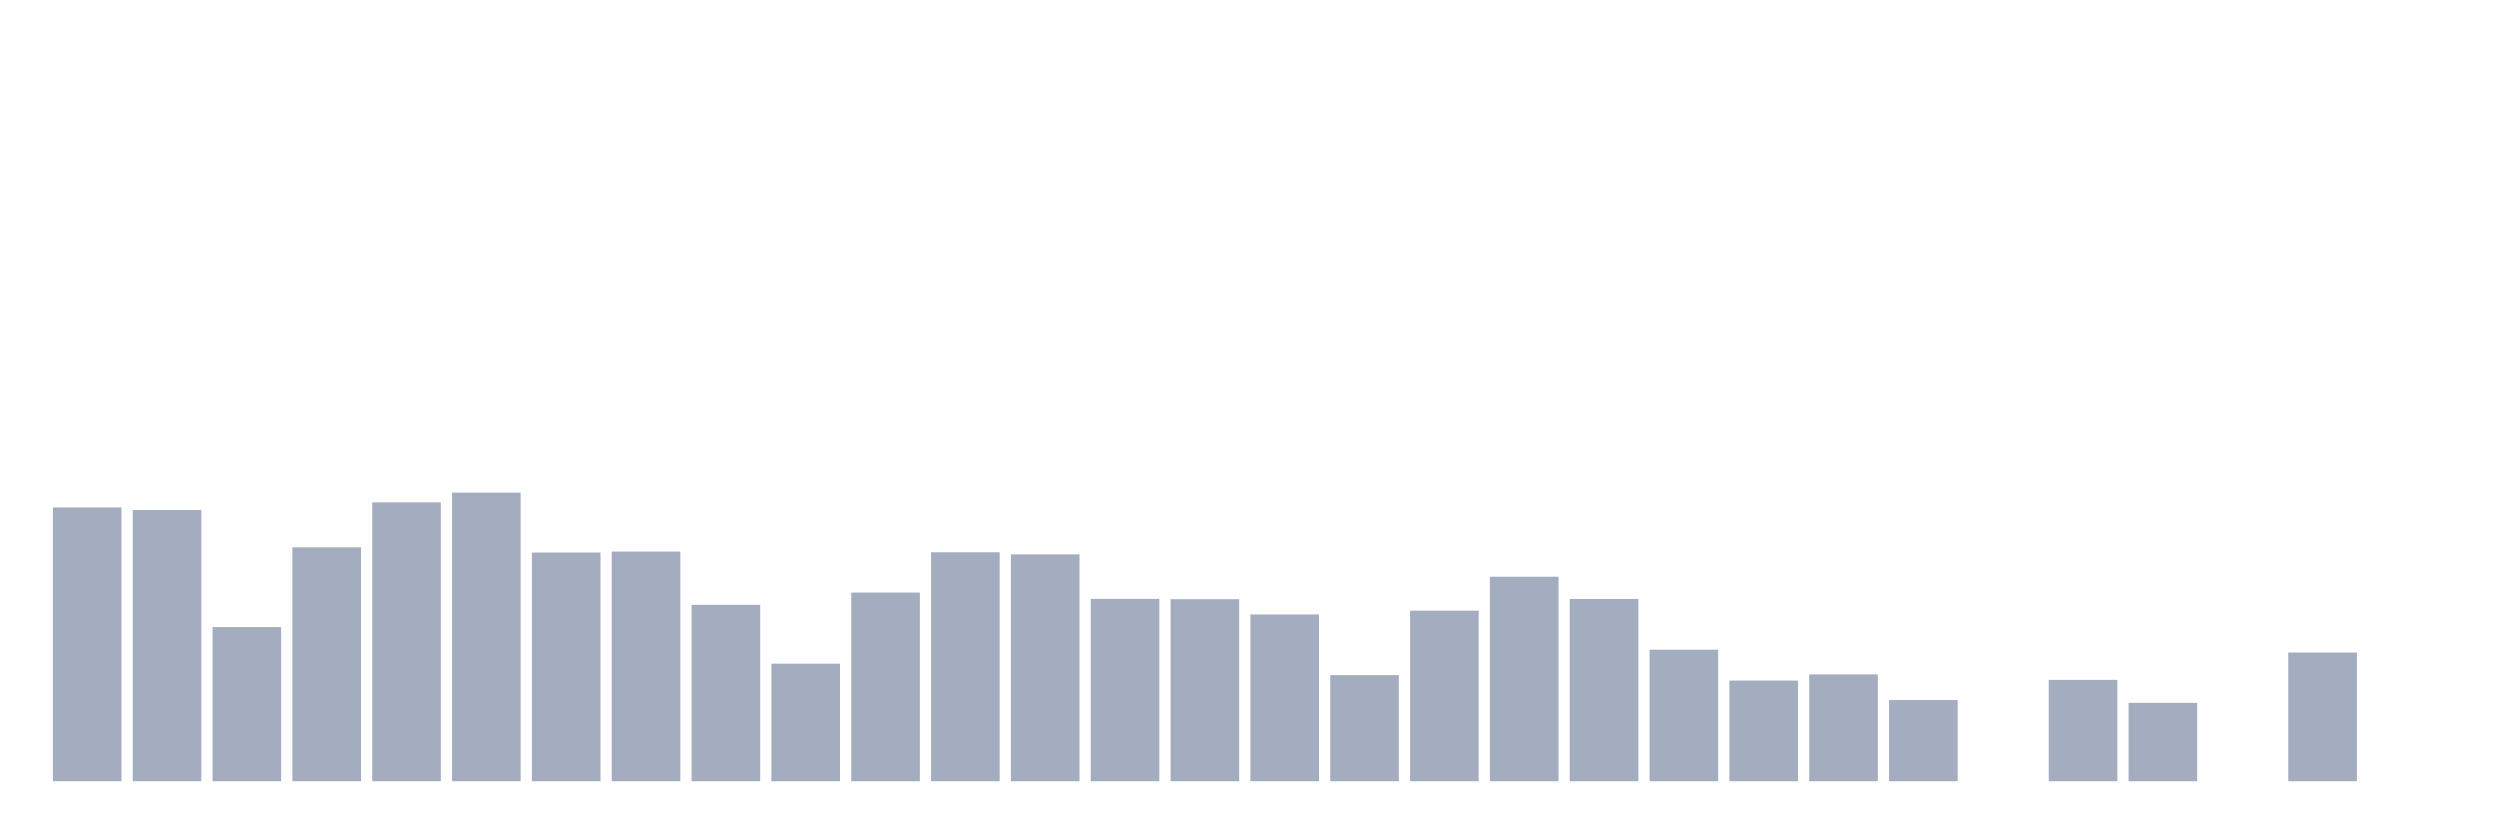 <svg xmlns="http://www.w3.org/2000/svg" viewBox="0 0 480 160"><g transform="translate(10,10)"><rect class="bar" x="0.153" width="13.175" y="87.429" height="52.571" fill="rgb(164,173,192)"></rect><rect class="bar" x="15.482" width="13.175" y="87.922" height="52.078" fill="rgb(164,173,192)"></rect><rect class="bar" x="30.81" width="13.175" y="110.399" height="29.601" fill="rgb(164,173,192)"></rect><rect class="bar" x="46.138" width="13.175" y="95.085" height="44.915" fill="rgb(164,173,192)"></rect><rect class="bar" x="61.466" width="13.175" y="86.449" height="53.551" fill="rgb(164,173,192)"></rect><rect class="bar" x="76.794" width="13.175" y="84.587" height="55.413" fill="rgb(164,173,192)"></rect><rect class="bar" x="92.123" width="13.175" y="96.085" height="43.915" fill="rgb(164,173,192)"></rect><rect class="bar" x="107.451" width="13.175" y="95.896" height="44.104" fill="rgb(164,173,192)"></rect><rect class="bar" x="122.779" width="13.175" y="106.129" height="33.871" fill="rgb(164,173,192)"></rect><rect class="bar" x="138.107" width="13.175" y="117.426" height="22.574" fill="rgb(164,173,192)"></rect><rect class="bar" x="153.436" width="13.175" y="103.774" height="36.226" fill="rgb(164,173,192)"></rect><rect class="bar" x="168.764" width="13.175" y="96.033" height="43.967" fill="rgb(164,173,192)"></rect><rect class="bar" x="184.092" width="13.175" y="96.441" height="43.559" fill="rgb(164,173,192)"></rect><rect class="bar" x="199.42" width="13.175" y="104.987" height="35.013" fill="rgb(164,173,192)"></rect><rect class="bar" x="214.748" width="13.175" y="105.045" height="34.955" fill="rgb(164,173,192)"></rect><rect class="bar" x="230.077" width="13.175" y="107.972" height="32.028" fill="rgb(164,173,192)"></rect><rect class="bar" x="245.405" width="13.175" y="119.619" height="20.381" fill="rgb(164,173,192)"></rect><rect class="bar" x="260.733" width="13.175" y="107.245" height="32.755" fill="rgb(164,173,192)"></rect><rect class="bar" x="276.061" width="13.175" y="100.73" height="39.27" fill="rgb(164,173,192)"></rect><rect class="bar" x="291.39" width="13.175" y="105" height="35" fill="rgb(164,173,192)"></rect><rect class="bar" x="306.718" width="13.175" y="114.74" height="25.26" fill="rgb(164,173,192)"></rect><rect class="bar" x="322.046" width="13.175" y="120.67" height="19.33" fill="rgb(164,173,192)"></rect><rect class="bar" x="337.374" width="13.175" y="119.489" height="20.511" fill="rgb(164,173,192)"></rect><rect class="bar" x="352.702" width="13.175" y="124.408" height="15.592" fill="rgb(164,173,192)"></rect><rect class="bar" x="368.031" width="13.175" y="140" height="0" fill="rgb(164,173,192)"></rect><rect class="bar" x="383.359" width="13.175" y="120.54" height="19.46" fill="rgb(164,173,192)"></rect><rect class="bar" x="398.687" width="13.175" y="124.946" height="15.054" fill="rgb(164,173,192)"></rect><rect class="bar" x="414.015" width="13.175" y="140" height="0" fill="rgb(164,173,192)"></rect><rect class="bar" x="429.344" width="13.175" y="115.285" height="24.715" fill="rgb(164,173,192)"></rect><rect class="bar" x="444.672" width="13.175" y="140" height="0" fill="rgb(164,173,192)"></rect></g></svg>